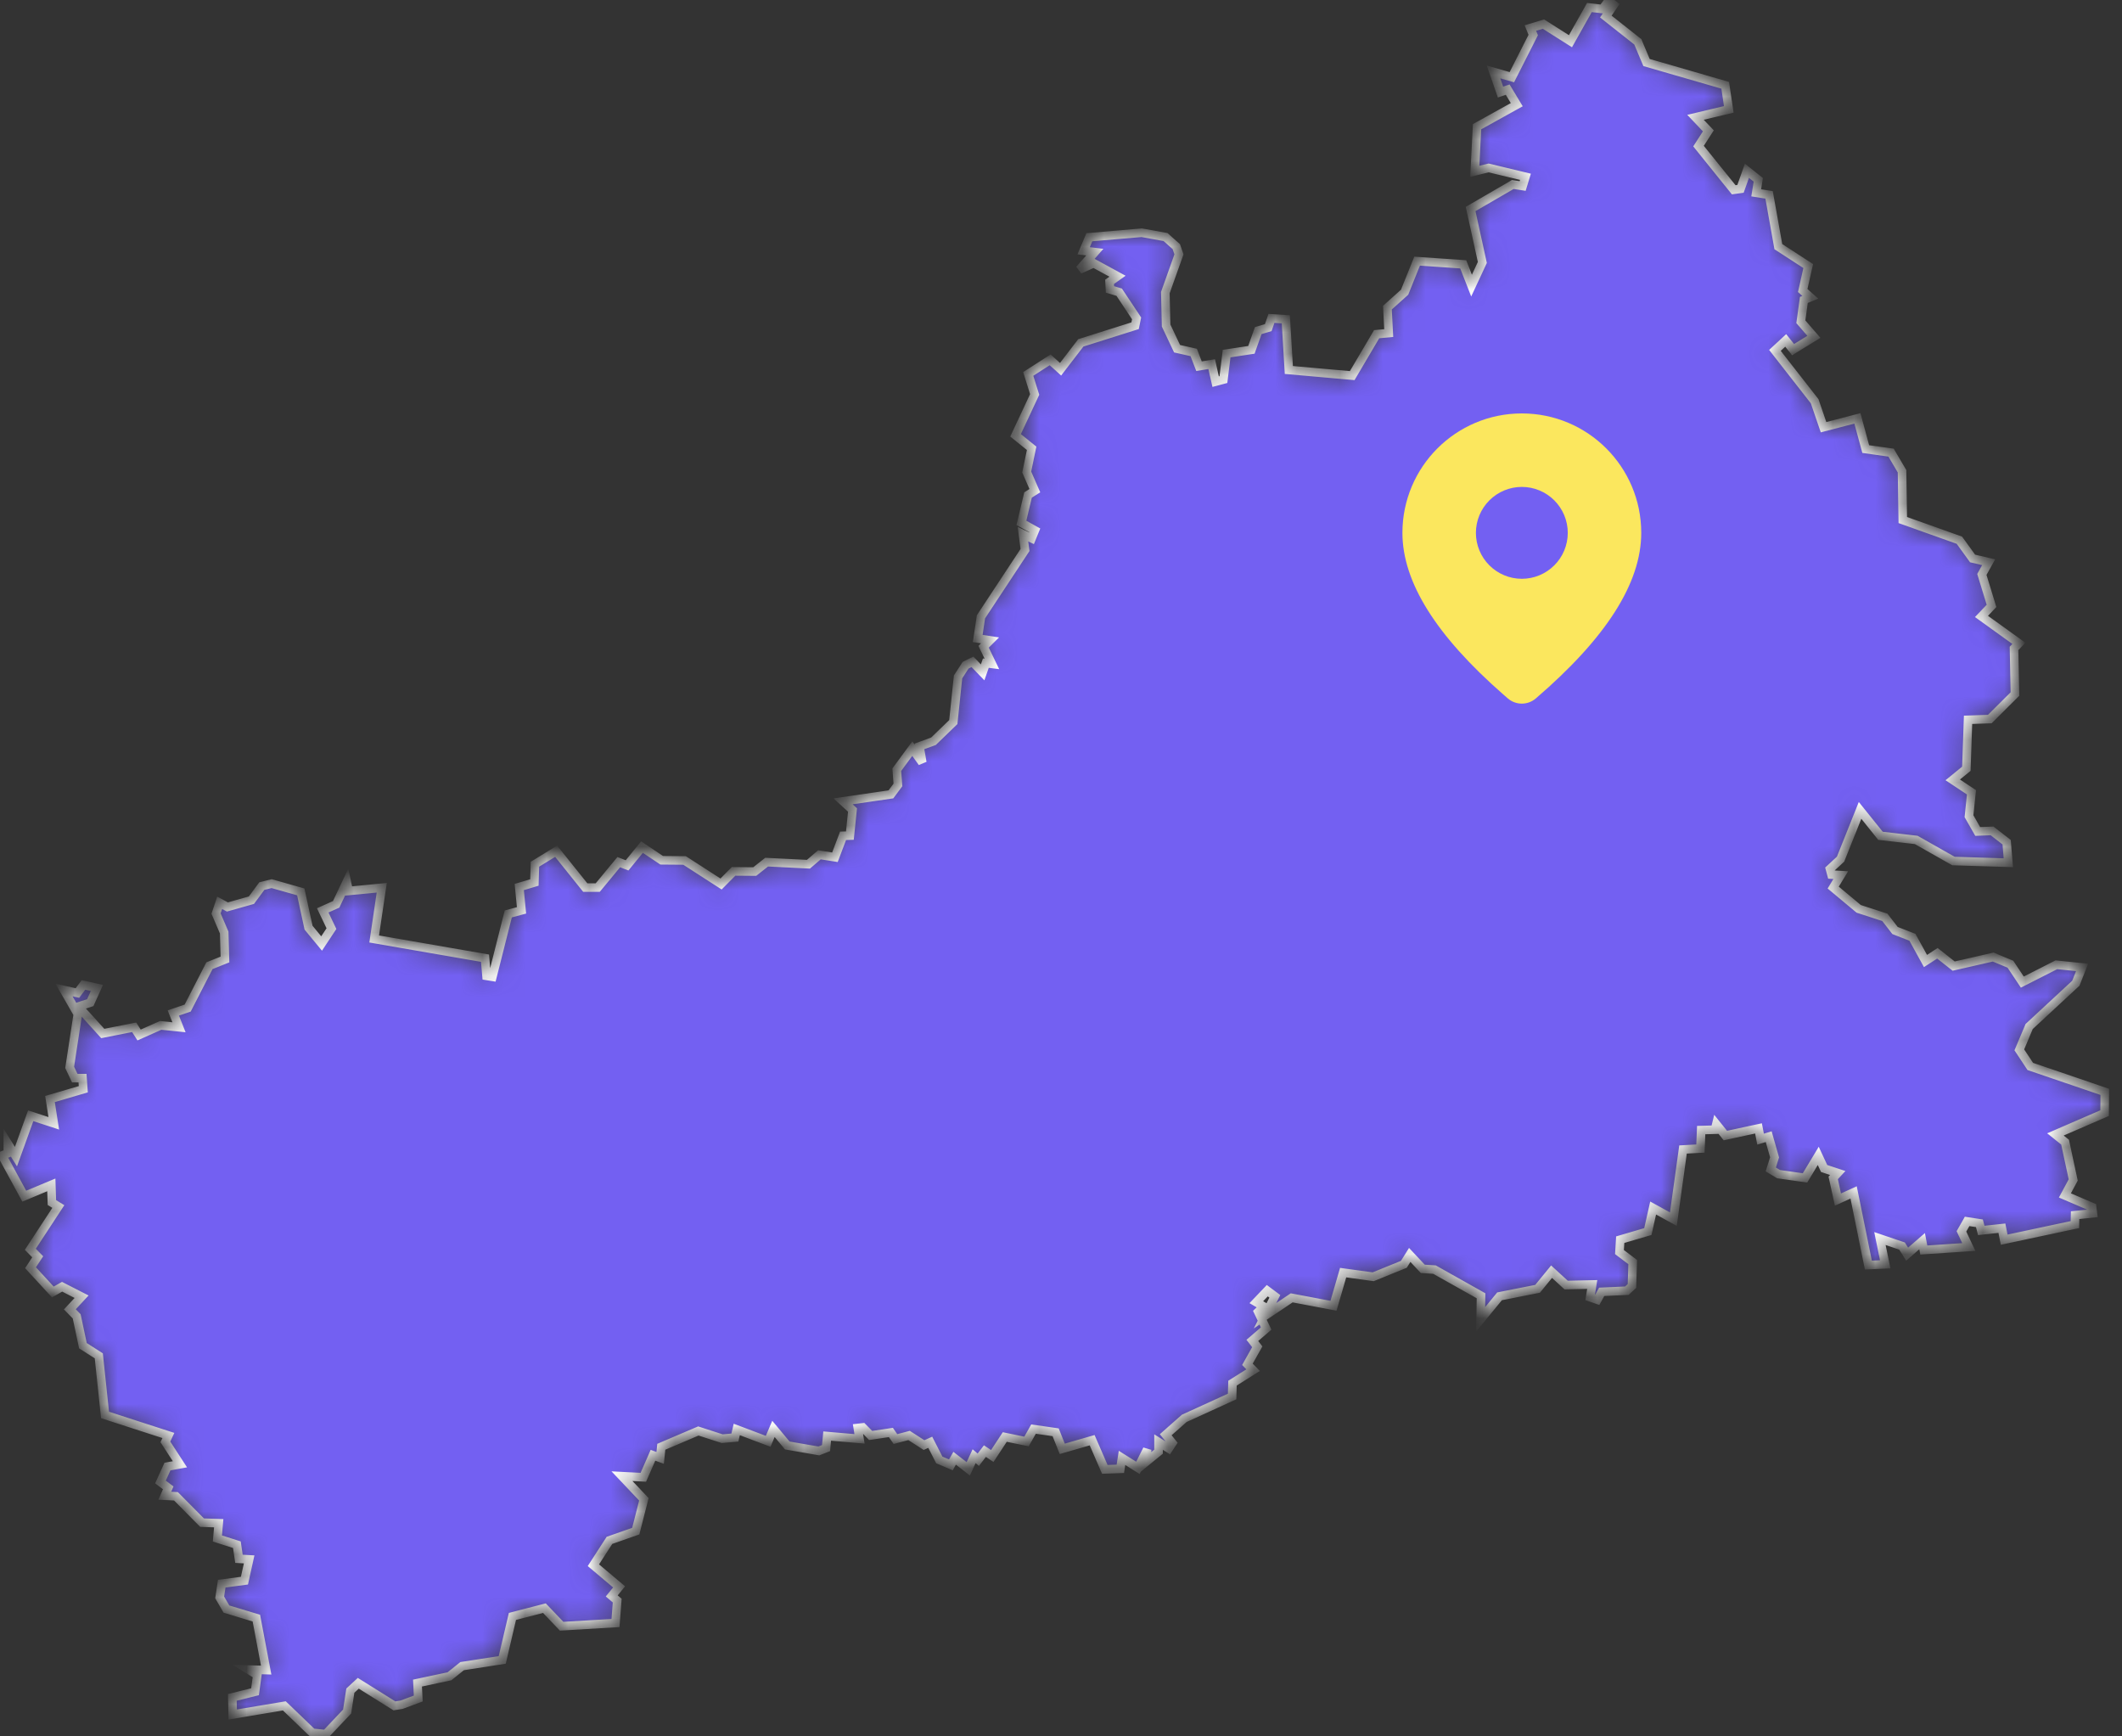 <svg width="99" height="81" viewBox="0 0 99 81" fill="none" xmlns="http://www.w3.org/2000/svg">
<rect x="0" y="0" width="99" height="81" fill="#333333" stroke="none"/>
<mask id="path-1-inside-1_903_2311" fill="white">
<path d="M75.052 0.035L75.29 0.228L74.919 0.773L76.411 1.95L76.817 2.916L80.488 3.978L80.655 5.103L79.102 5.472L79.702 6.104L79.243 6.815L80.885 8.853L81.202 8.809L81.502 7.966L82.032 8.388L81.935 8.994L82.535 9.09L82.967 11.506L84.361 12.41L84.105 13.552L84.458 13.868L84.158 13.991L84.017 15.01L84.626 15.713L83.655 16.31L83.311 15.88L82.808 16.345L84.661 18.717L85.076 19.929L86.656 19.516L87.044 20.948L88.226 21.115L88.738 21.984L88.773 24.259L91.412 25.199L92.029 26.051L92.779 26.227L92.462 26.797L92.912 28.264L92.444 28.756L94.191 30.012L93.962 30.249L94.006 32.375L92.832 33.543L91.818 33.578L91.738 35.862L91.103 36.38L91.977 36.96L91.862 38.075L92.268 38.787L92.938 38.76L93.618 39.287L93.697 40.245L91.138 40.166L89.4 39.182L87.732 38.989L86.779 37.803L85.87 40.078L85.376 40.535L85.447 40.798L85.879 40.824L85.526 41.404L86.717 42.397L87.935 42.792L88.412 43.407L89.223 43.723L89.832 44.83L90.388 44.469L91.147 45.067L92.991 44.645L93.794 44.979L94.35 45.813L95.939 45.005L97.139 45.128L96.847 45.866L94.668 47.886L94.209 48.975L94.721 49.748L98.198 50.934L98.189 51.926L95.894 52.919L96.344 53.279L96.724 55.044L96.336 55.765L97.606 56.309L97.642 56.599L96.812 56.687L96.803 57.126L93.503 57.829L93.397 57.293L92.435 57.398L92.347 57.065L91.774 56.977L91.509 57.442L91.853 58.171L89.753 58.312L89.674 57.899L88.976 58.505L88.738 58.127L87.706 57.776L87.953 58.979L87.167 59.014L86.479 55.624L85.747 55.958L85.526 54.948L85.738 54.719L85.103 54.509L84.829 53.92L84.211 54.948L82.976 54.772L82.614 54.553L82.791 53.99L82.517 53.024L82.138 53.139L82.041 52.638L80.496 52.972L80.073 52.445L80.011 52.699L79.367 52.717L79.332 53.578L78.52 53.622L78.07 56.871L77.126 56.353L76.879 57.451L75.59 57.829L75.555 58.408L76.173 58.874L76.137 59.989L75.899 60.209L74.725 60.262L74.522 60.631L74.187 60.516L74.284 59.919L73.067 59.946L72.387 59.322L71.734 60.121L69.96 60.472L69.078 61.544L69.096 60.446L66.925 59.225L66.378 59.19L65.769 58.54L65.495 58.979L64.066 59.559L62.663 59.366L62.213 60.912L60.263 60.543L59.019 61.377L59.477 60.472L59.124 60.209L58.613 60.745L58.957 60.947L58.701 61.193L59.071 61.974L58.427 62.528L58.657 62.826L58.198 63.643L58.463 63.916L57.501 64.522L57.483 65.145L55.251 66.164L54.386 66.928L54.695 67.315L54.527 67.569L54.051 67.271V67.719L53.459 68.202L53.521 67.613L53.089 68.474L52.347 68.009L52.268 68.518L51.544 68.544L50.953 67.183L49.559 67.587L49.25 66.814L48.218 66.665L47.891 67.244L46.877 67.034L46.294 67.921L45.95 67.692L45.641 68.096L45.447 67.93L45.173 68.518L44.538 68.026L44.362 68.334L43.823 68.105L43.4 67.28L43.109 67.411L42.412 66.963L41.776 67.13L41.564 66.823L40.62 66.963L40.25 66.586L40.02 66.612L40.1 67.121L38.591 66.99L38.538 67.552L38.202 67.684L36.729 67.429L36.085 66.656L35.838 67.236L34.373 66.682L34.285 67.06L33.693 67.113L32.581 66.753L30.852 67.49L30.799 68.009L30.464 67.886L30.014 68.913L29.017 68.861L30.04 69.941L29.661 71.425L28.434 71.856L27.684 73.015L28.884 74.025L28.54 74.447L28.796 74.666L28.716 75.712L26.202 75.861L25.399 75.018L23.907 75.404L23.431 77.433L21.56 77.723L20.969 78.197L19.478 78.513L19.513 79.234L18.736 79.523L18.401 79.576L16.716 78.522L16.345 78.865L16.195 79.84L15.198 80.894L14.572 80.832L13.265 79.576L10.857 79.98L10.839 79.181L11.898 78.917L12.004 78.136L11.589 77.881L12.418 77.907L11.96 75.483L10.565 75.061L10.248 74.517L10.345 73.876L11.404 73.735L11.624 72.743L11.148 72.716L11.051 72.058L10.142 71.768L10.204 71.056L9.427 71.03L8.209 69.8L7.689 69.774L7.848 69.405L7.486 69.133L7.812 68.413L8.395 68.307L7.715 67.262L7.856 66.963L4.9 66.006L4.609 63.248L3.868 62.774L3.577 61.404L3.259 61.079L3.806 60.49L2.897 60.025L2.465 60.27L1.424 59.138L1.759 58.628L1.415 58.277L2.721 56.283L2.421 56.098L2.394 55.273L1.132 55.8L0.1 53.903L0.365 53.797V53.349L0.744 53.955L1.432 52.049L2.509 52.401L2.332 51.268L3.886 50.811L3.85 50.293H3.488L3.25 49.792L3.63 47.306L2.985 46.182L3.612 46.323L3.894 45.945L4.521 46.086L4.212 46.771L3.656 46.955L4.794 48.211L6.259 47.921L6.489 48.281L7.495 47.833L8.351 47.921L8.086 47.254L8.756 47.025L9.771 45.049L10.495 44.759L10.46 43.503L10.08 42.616L10.248 42.115L10.61 42.309L11.73 41.992L12.216 41.334L12.674 41.22L14.033 41.606L14.395 43.275L15.004 44.013L15.463 43.319L15.057 42.467L15.683 42.186L16.177 41.141L16.266 41.562L17.81 41.413L17.457 43.802L22.628 44.698L22.698 45.523L22.972 45.567L23.713 42.634L24.331 42.467L24.225 41.378L24.931 41.167L24.957 40.315L25.946 39.709L27.305 41.404H27.887L28.867 40.218L29.255 40.368L29.952 39.516L30.87 40.13L31.937 40.139L33.64 41.237L34.223 40.649L35.211 40.657L35.767 40.218L37.717 40.315L38.229 39.876L38.953 39.99L39.332 38.989L39.65 38.98L39.773 37.785L39.332 37.381L41.564 37.056L41.891 36.617L41.838 35.906L42.562 34.922L43.029 35.572L42.897 34.817L43.55 34.579L44.476 33.684L44.697 31.576L45.05 31.031L45.368 30.873L45.844 31.365L45.994 30.934L46.276 30.97L45.888 30.17L46.188 29.872L45.615 29.784L45.765 28.774L47.821 25.656L47.724 24.918L48.13 25.111L48.28 24.742L47.653 24.391L47.962 23.091L48.28 22.889L47.9 22.019L48.13 20.913L47.38 20.307L48.271 18.401L47.971 17.443L48.994 16.785L49.48 17.224L50.424 15.994L52.956 15.195L53.027 14.852L52.215 13.631L51.783 13.5L51.765 13.148L52.136 12.885L51.024 12.279L50.362 12.577L51.077 11.761L50.556 11.699L50.821 11.067L53.265 10.856L54.377 11.058L54.88 11.506L55.004 11.866L54.368 13.649L54.404 15.186L54.915 16.266L55.692 16.442L55.939 17.083L56.53 16.986L56.715 17.803L57.077 17.707L57.227 16.495L58.383 16.319L58.701 15.423L59.169 15.283L59.319 14.852L59.989 14.896L60.13 17.259L63.086 17.522L64.225 15.59L64.79 15.537L64.728 14.351L65.531 13.631L66.113 12.182L68.266 12.331L68.654 13.324L69.157 12.243L68.61 9.749L70.578 8.607L71.037 8.678L71.169 8.247L69.449 7.834L68.805 7.992L68.91 5.911L70.763 4.883L70.34 4.181L70.004 4.295L69.678 3.355L70.534 3.601L71.531 1.633L71.399 1.308L72.008 1.124L73.269 1.923L74.152 0.351L74.761 0.421L75.052 0.035Z"/>
</mask>
<path d="M75.052 0.035L75.29 0.228L74.919 0.773L76.411 1.95L76.817 2.916L80.488 3.978L80.655 5.103L79.102 5.472L79.702 6.104L79.243 6.815L80.885 8.853L81.202 8.809L81.502 7.966L82.032 8.388L81.935 8.994L82.535 9.09L82.967 11.506L84.361 12.41L84.105 13.552L84.458 13.868L84.158 13.991L84.017 15.01L84.626 15.713L83.655 16.31L83.311 15.88L82.808 16.345L84.661 18.717L85.076 19.929L86.656 19.516L87.044 20.948L88.226 21.115L88.738 21.984L88.773 24.259L91.412 25.199L92.029 26.051L92.779 26.227L92.462 26.797L92.912 28.264L92.444 28.756L94.191 30.012L93.962 30.249L94.006 32.375L92.832 33.543L91.818 33.578L91.738 35.862L91.103 36.38L91.977 36.96L91.862 38.075L92.268 38.787L92.938 38.76L93.618 39.287L93.697 40.245L91.138 40.166L89.4 39.182L87.732 38.989L86.779 37.803L85.87 40.078L85.376 40.535L85.447 40.798L85.879 40.824L85.526 41.404L86.717 42.397L87.935 42.792L88.412 43.407L89.223 43.723L89.832 44.83L90.388 44.469L91.147 45.067L92.991 44.645L93.794 44.979L94.35 45.813L95.939 45.005L97.139 45.128L96.847 45.866L94.668 47.886L94.209 48.975L94.721 49.748L98.198 50.934L98.189 51.926L95.894 52.919L96.344 53.279L96.724 55.044L96.336 55.765L97.606 56.309L97.642 56.599L96.812 56.687L96.803 57.126L93.503 57.829L93.397 57.293L92.435 57.398L92.347 57.065L91.774 56.977L91.509 57.442L91.853 58.171L89.753 58.312L89.674 57.899L88.976 58.505L88.738 58.127L87.706 57.776L87.953 58.979L87.167 59.014L86.479 55.624L85.747 55.958L85.526 54.948L85.738 54.719L85.103 54.509L84.829 53.92L84.211 54.948L82.976 54.772L82.614 54.553L82.791 53.99L82.517 53.024L82.138 53.139L82.041 52.638L80.496 52.972L80.073 52.445L80.011 52.699L79.367 52.717L79.332 53.578L78.52 53.622L78.07 56.871L77.126 56.353L76.879 57.451L75.59 57.829L75.555 58.408L76.173 58.874L76.137 59.989L75.899 60.209L74.725 60.262L74.522 60.631L74.187 60.516L74.284 59.919L73.067 59.946L72.387 59.322L71.734 60.121L69.96 60.472L69.078 61.544L69.096 60.446L66.925 59.225L66.378 59.19L65.769 58.54L65.495 58.979L64.066 59.559L62.663 59.366L62.213 60.912L60.263 60.543L59.019 61.377L59.477 60.472L59.124 60.209L58.613 60.745L58.957 60.947L58.701 61.193L59.071 61.974L58.427 62.528L58.657 62.826L58.198 63.643L58.463 63.916L57.501 64.522L57.483 65.145L55.251 66.164L54.386 66.928L54.695 67.315L54.527 67.569L54.051 67.271V67.719L53.459 68.202L53.521 67.613L53.089 68.474L52.347 68.009L52.268 68.518L51.544 68.544L50.953 67.183L49.559 67.587L49.25 66.814L48.218 66.665L47.891 67.244L46.877 67.034L46.294 67.921L45.95 67.692L45.641 68.096L45.447 67.93L45.173 68.518L44.538 68.026L44.362 68.334L43.823 68.105L43.4 67.28L43.109 67.411L42.412 66.963L41.776 67.13L41.564 66.823L40.62 66.963L40.25 66.586L40.02 66.612L40.1 67.121L38.591 66.99L38.538 67.552L38.202 67.684L36.729 67.429L36.085 66.656L35.838 67.236L34.373 66.682L34.285 67.06L33.693 67.113L32.581 66.753L30.852 67.49L30.799 68.009L30.464 67.886L30.014 68.913L29.017 68.861L30.04 69.941L29.661 71.425L28.434 71.856L27.684 73.015L28.884 74.025L28.54 74.447L28.796 74.666L28.716 75.712L26.202 75.861L25.399 75.018L23.907 75.404L23.431 77.433L21.56 77.723L20.969 78.197L19.478 78.513L19.513 79.234L18.736 79.523L18.401 79.576L16.716 78.522L16.345 78.865L16.195 79.84L15.198 80.894L14.572 80.832L13.265 79.576L10.857 79.98L10.839 79.181L11.898 78.917L12.004 78.136L11.589 77.881L12.418 77.907L11.96 75.483L10.565 75.061L10.248 74.517L10.345 73.876L11.404 73.735L11.624 72.743L11.148 72.716L11.051 72.058L10.142 71.768L10.204 71.056L9.427 71.03L8.209 69.8L7.689 69.774L7.848 69.405L7.486 69.133L7.812 68.413L8.395 68.307L7.715 67.262L7.856 66.963L4.9 66.006L4.609 63.248L3.868 62.774L3.577 61.404L3.259 61.079L3.806 60.49L2.897 60.025L2.465 60.27L1.424 59.138L1.759 58.628L1.415 58.277L2.721 56.283L2.421 56.098L2.394 55.273L1.132 55.8L0.1 53.903L0.365 53.797V53.349L0.744 53.955L1.432 52.049L2.509 52.401L2.332 51.268L3.886 50.811L3.85 50.293H3.488L3.25 49.792L3.63 47.306L2.985 46.182L3.612 46.323L3.894 45.945L4.521 46.086L4.212 46.771L3.656 46.955L4.794 48.211L6.259 47.921L6.489 48.281L7.495 47.833L8.351 47.921L8.086 47.254L8.756 47.025L9.771 45.049L10.495 44.759L10.46 43.503L10.08 42.616L10.248 42.115L10.61 42.309L11.73 41.992L12.216 41.334L12.674 41.22L14.033 41.606L14.395 43.275L15.004 44.013L15.463 43.319L15.057 42.467L15.683 42.186L16.177 41.141L16.266 41.562L17.81 41.413L17.457 43.802L22.628 44.698L22.698 45.523L22.972 45.567L23.713 42.634L24.331 42.467L24.225 41.378L24.931 41.167L24.957 40.315L25.946 39.709L27.305 41.404H27.887L28.867 40.218L29.255 40.368L29.952 39.516L30.87 40.13L31.937 40.139L33.64 41.237L34.223 40.649L35.211 40.657L35.767 40.218L37.717 40.315L38.229 39.876L38.953 39.99L39.332 38.989L39.65 38.98L39.773 37.785L39.332 37.381L41.564 37.056L41.891 36.617L41.838 35.906L42.562 34.922L43.029 35.572L42.897 34.817L43.55 34.579L44.476 33.684L44.697 31.576L45.05 31.031L45.368 30.873L45.844 31.365L45.994 30.934L46.276 30.97L45.888 30.17L46.188 29.872L45.615 29.784L45.765 28.774L47.821 25.656L47.724 24.918L48.13 25.111L48.28 24.742L47.653 24.391L47.962 23.091L48.28 22.889L47.9 22.019L48.13 20.913L47.38 20.307L48.271 18.401L47.971 17.443L48.994 16.785L49.48 17.224L50.424 15.994L52.956 15.195L53.027 14.852L52.215 13.631L51.783 13.5L51.765 13.148L52.136 12.885L51.024 12.279L50.362 12.577L51.077 11.761L50.556 11.699L50.821 11.067L53.265 10.856L54.377 11.058L54.88 11.506L55.004 11.866L54.368 13.649L54.404 15.186L54.915 16.266L55.692 16.442L55.939 17.083L56.53 16.986L56.715 17.803L57.077 17.707L57.227 16.495L58.383 16.319L58.701 15.423L59.169 15.283L59.319 14.852L59.989 14.896L60.13 17.259L63.086 17.522L64.225 15.59L64.79 15.537L64.728 14.351L65.531 13.631L66.113 12.182L68.266 12.331L68.654 13.324L69.157 12.243L68.61 9.749L70.578 8.607L71.037 8.678L71.169 8.247L69.449 7.834L68.805 7.992L68.91 5.911L70.763 4.883L70.34 4.181L70.004 4.295L69.678 3.355L70.534 3.601L71.531 1.633L71.399 1.308L72.008 1.124L73.269 1.923L74.152 0.351L74.761 0.421L75.052 0.035Z" fill="#7360F2" stroke="white" stroke-width="0.4" mask="url(#path-1-inside-1_903_2311)"/>
<path d="M71 19.286C74.077 19.286 76.571 21.78 76.571 24.857C76.571 27.212 74.917 29.777 71.651 32.582C71.47 32.738 71.238 32.823 70.999 32.823C70.76 32.823 70.528 32.737 70.347 32.581L70.131 32.393C67.01 29.662 65.429 27.159 65.429 24.857C65.429 21.78 67.923 19.286 71 19.286ZM71 22.714C70.432 22.714 69.887 22.94 69.485 23.342C69.083 23.744 68.857 24.289 68.857 24.857C68.857 25.425 69.083 25.971 69.485 26.372C69.887 26.774 70.432 27 71 27C71.568 27 72.113 26.774 72.515 26.372C72.917 25.971 73.143 25.425 73.143 24.857C73.143 24.289 72.917 23.744 72.515 23.342C72.113 22.94 71.568 22.714 71 22.714Z" fill="#FBE75E"/>
</svg>
